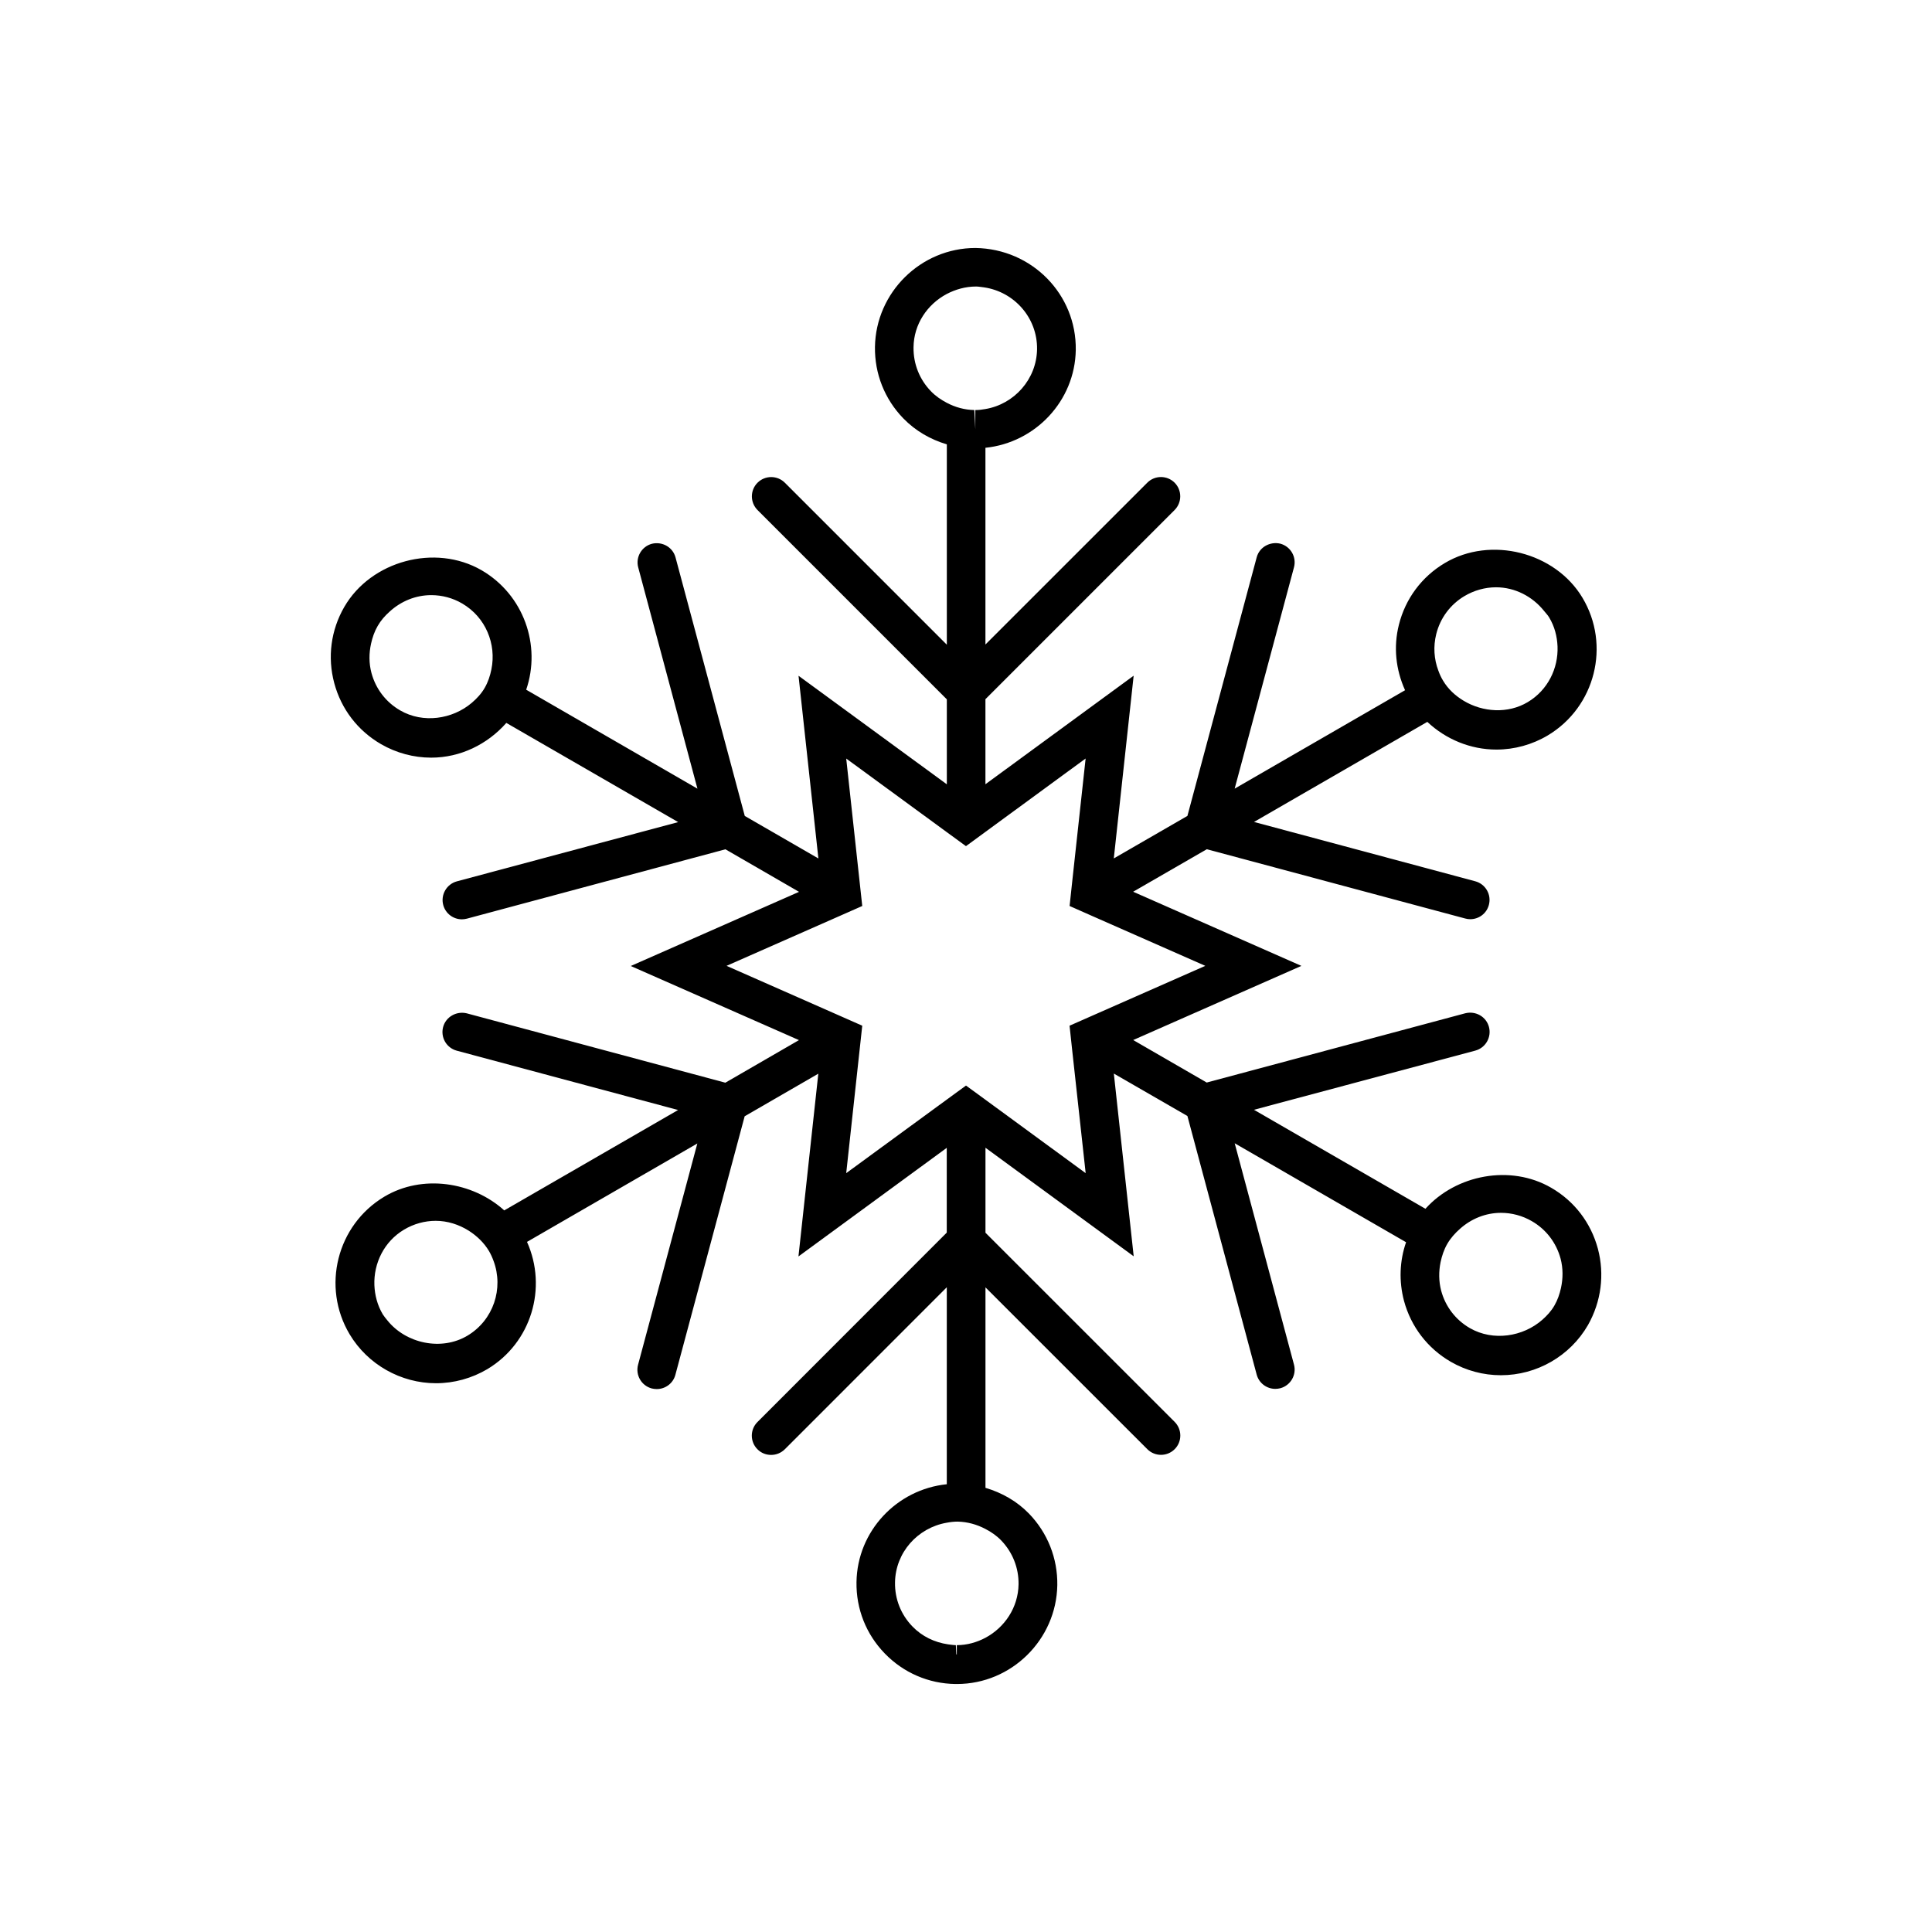 <?xml version="1.0" encoding="utf-8"?>
<!-- Generator: Adobe Illustrator 16.0.4, SVG Export Plug-In . SVG Version: 6.00 Build 0)  -->
<!DOCTYPE svg PUBLIC "-//W3C//DTD SVG 1.1//EN" "http://www.w3.org/Graphics/SVG/1.1/DTD/svg11.dtd">
<svg version="1.1" id="Layer_1" xmlns="http://www.w3.org/2000/svg" xmlns:xlink="http://www.w3.org/1999/xlink" x="0px" y="0px"
	 width="50px" height="50px" viewBox="0 0 50 50" enable-background="new 0 0 50 50" xml:space="preserve">
<path d="M41.353,32.316c-0.181-0.672-0.609-1.232-1.21-1.578c-1.053-0.609-2.459-0.338-3.253,0.545l-4.438-2.562l5.728-1.531
	c0.267-0.072,0.425-0.346,0.354-0.613s-0.344-0.42-0.612-0.354l-6.692,1.793l-1.903-1.1l4.353-1.919l-4.354-1.919l1.906-1.1
	l6.688,1.793c0.043,0.012,0.087,0.018,0.13,0.018c0.222,0,0.423-0.146,0.482-0.37c0.072-0.267-0.087-0.541-0.354-0.612l-5.724-1.535
	l4.485-2.59c0.478,0.45,1.116,0.717,1.788,0.717c0.467,0,0.927-0.127,1.33-0.367c1.229-0.736,1.632-2.336,0.896-3.564
	c-0.707-1.181-2.376-1.604-3.562-0.896c-0.598,0.355-1.02,0.924-1.188,1.598c-0.145,0.574-0.08,1.163,0.16,1.693l-4.41,2.547
	l1.535-5.727c0.072-0.268-0.087-0.541-0.354-0.613c-0.266-0.062-0.541,0.089-0.611,0.354l-1.793,6.692l-1.905,1.1l0.514-4.729
	l-3.836,2.809v-2.201l4.896-4.896c0.194-0.195,0.194-0.513,0-0.707c-0.195-0.195-0.513-0.195-0.707,0l-4.189,4.188v-5.091
	c1.289-0.133,2.317-1.21,2.338-2.532c0.021-1.434-1.128-2.617-2.597-2.639c-1.411,0-2.578,1.148-2.6,2.561
	c-0.01,0.693,0.251,1.352,0.735,1.85c0.315,0.324,0.704,0.546,1.125,0.671v5.185l-4.192-4.192c-0.195-0.195-0.512-0.195-0.707,0
	c-0.195,0.194-0.195,0.512,0,0.707l4.899,4.899v2.199l-3.838-2.809l0.514,4.728l-1.905-1.1l-1.792-6.69
	c-0.071-0.267-0.344-0.419-0.612-0.354c-0.267,0.072-0.425,0.346-0.354,0.611l1.533,5.727l-4.432-2.561
	c0.394-1.149-0.065-2.461-1.158-3.094c-1.2-0.691-2.86-0.242-3.55,0.952c-0.347,0.601-0.439,1.301-0.259,1.972
	c0.18,0.672,0.61,1.231,1.211,1.579c0.395,0.228,0.844,0.349,1.297,0.349c0.755,0,1.456-0.344,1.945-0.899l4.447,2.567l-5.726,1.533
	c-0.267,0.072-0.425,0.347-0.354,0.613c0.06,0.223,0.262,0.37,0.482,0.37c0.043,0,0.086-0.006,0.13-0.017l6.691-1.795l1.905,1.101
	L16.324,25l4.353,1.918l-1.905,1.102l-6.692-1.795c-0.265-0.064-0.54,0.088-0.612,0.354c-0.071,0.27,0.087,0.541,0.354,0.613
	l5.727,1.535l-4.499,2.598c-0.824-0.744-2.124-0.941-3.104-0.355c-1.228,0.734-1.63,2.334-0.897,3.562
	c0.467,0.781,1.324,1.266,2.235,1.266c0.467,0,0.926-0.127,1.329-0.365c1.141-0.684,1.558-2.107,1.026-3.293l4.408-2.547
	l-1.534,5.727c-0.071,0.268,0.087,0.541,0.354,0.613c0.043,0.01,0.087,0.016,0.13,0.016c0.221,0,0.423-0.146,0.482-0.369
	l1.793-6.691l1.906-1.102l-0.514,4.73l3.838-2.811V31.9l-4.899,4.902c-0.195,0.193-0.195,0.512,0,0.705
	c0.098,0.1,0.226,0.146,0.354,0.146s0.256-0.049,0.354-0.146l4.192-4.193v5.098c-1.291,0.131-2.318,1.211-2.337,2.533
	c-0.011,0.693,0.249,1.35,0.733,1.848c0.483,0.498,1.132,0.779,1.826,0.789h0.04c1.409,0,2.574-1.146,2.598-2.559
	c0.01-0.693-0.25-1.352-0.734-1.852c-0.312-0.32-0.697-0.539-1.125-0.666v-5.188l4.189,4.188c0.195,0.195,0.512,0.195,0.707,0
	c0.195-0.193,0.195-0.512,0-0.707l-4.896-4.895v-2.199l3.836,2.809l-0.514-4.729l1.904,1.098l1.793,6.693
	c0.06,0.223,0.262,0.369,0.481,0.369c0.043,0,0.086-0.006,0.13-0.016c0.268-0.072,0.426-0.348,0.354-0.613l-1.534-5.727l4.435,2.561
	c-0.168,0.484-0.188,1.008-0.054,1.516c0.181,0.67,0.61,1.23,1.211,1.578c0.396,0.229,0.844,0.348,1.297,0.348
	c0.928,0,1.791-0.496,2.254-1.299C41.438,33.688,41.531,32.986,41.353,32.316z M37.17,16.409c0.104-0.415,0.364-0.765,0.731-0.983
	c0.248-0.147,0.53-0.227,0.816-0.227c0.489,0,0.942,0.236,1.244,0.613c0.043,0.057,0.095,0.104,0.13,0.166
	c0.143,0.235,0.207,0.494,0.218,0.754c0.021,0.564-0.25,1.127-0.77,1.438c-0.512,0.307-1.165,0.264-1.661-0.035
	c-0.214-0.129-0.401-0.3-0.531-0.519c-0.051-0.083-0.09-0.17-0.122-0.259C37.111,17.058,37.09,16.728,37.17,16.409z M12.21,18.189
	c-0.502,0.427-1.262,0.539-1.852,0.197c-0.37-0.213-0.634-0.558-0.745-0.971c-0.067-0.252-0.065-0.51-0.01-0.758
	c0.035-0.157,0.087-0.312,0.17-0.455c0.083-0.145,0.19-0.266,0.31-0.373c0.292-0.268,0.672-0.427,1.078-0.427
	c0.279,0,0.554,0.073,0.796,0.214c0.612,0.354,0.895,1.053,0.76,1.709c-0.033,0.163-0.085,0.324-0.173,0.477
	C12.457,17.953,12.339,18.079,12.21,18.189z M12.099,34.566c-0.675,0.404-1.595,0.205-2.075-0.396
	c-0.041-0.051-0.083-0.1-0.117-0.154C9.765,33.777,9.7,33.518,9.689,33.26c-0.021-0.566,0.25-1.129,0.769-1.438
	c0.248-0.148,0.531-0.227,0.818-0.227c0.307,0,0.6,0.096,0.853,0.254c0.209,0.133,0.393,0.307,0.523,0.523
	c0.05,0.084,0.088,0.17,0.121,0.26C13.039,33.344,12.771,34.164,12.099,34.566z M28.097,30.361L25.5,28.459L25,28.094l-0.5,0.365
	L21.9,30.361l0.348-3.201l0.067-0.615l-0.566-0.25l-2.946-1.299l2.946-1.299l0.566-0.25l-0.067-0.616l-0.348-3.2l2.599,1.902
	l0.5,0.365l0.5-0.366l2.597-1.902l-0.349,3.202l-0.066,0.615l0.565,0.25l2.947,1.299l-2.946,1.299l-0.567,0.25l0.066,0.615
	L28.097,30.361z M24.5,7.609c0.228-0.119,0.485-0.194,0.763-0.194c0.07,0.001,0.137,0.015,0.205,0.022
	c0.782,0.115,1.382,0.789,1.371,1.601c-0.012,0.778-0.592,1.423-1.338,1.548c-0.084,0.016-0.17,0.026-0.26,0.026v0.497l-0.025-0.497
	c-0.254-0.005-0.495-0.072-0.714-0.188c-0.148-0.078-0.288-0.173-0.408-0.297c-0.298-0.307-0.458-0.711-0.452-1.138
	C23.648,8.392,23.997,7.877,24.5,7.609z M25.5,42.387c-0.222,0.117-0.471,0.189-0.738,0.189v0.246
	c-0.004-0.004-0.008-0.006-0.013-0.01l-0.012-0.236c-0.069,0-0.137-0.014-0.205-0.021c-0.348-0.051-0.67-0.205-0.919-0.463
	c-0.297-0.307-0.457-0.709-0.45-1.139c0.011-0.771,0.582-1.414,1.337-1.545c0.093-0.018,0.187-0.029,0.285-0.029
	c0.255,0.006,0.496,0.074,0.715,0.189c0.148,0.076,0.288,0.172,0.408,0.295c0.298,0.309,0.458,0.713,0.452,1.139
	C26.351,41.604,25.999,42.121,25.5,42.387z M37.297,33.402c-0.064-0.246-0.064-0.496-0.015-0.738
	c0.035-0.164,0.088-0.326,0.175-0.475c0.087-0.15,0.202-0.277,0.329-0.389c0.289-0.258,0.661-0.412,1.06-0.412
	c0.277,0,0.554,0.074,0.797,0.215c0.37,0.213,0.634,0.559,0.745,0.971c0.066,0.252,0.064,0.51,0.01,0.758
	c-0.035,0.158-0.087,0.312-0.17,0.455c-0.082,0.143-0.19,0.26-0.311,0.367c-0.501,0.443-1.276,0.562-1.874,0.219
	C37.672,34.16,37.407,33.814,37.297,33.402z"/>
</svg>
